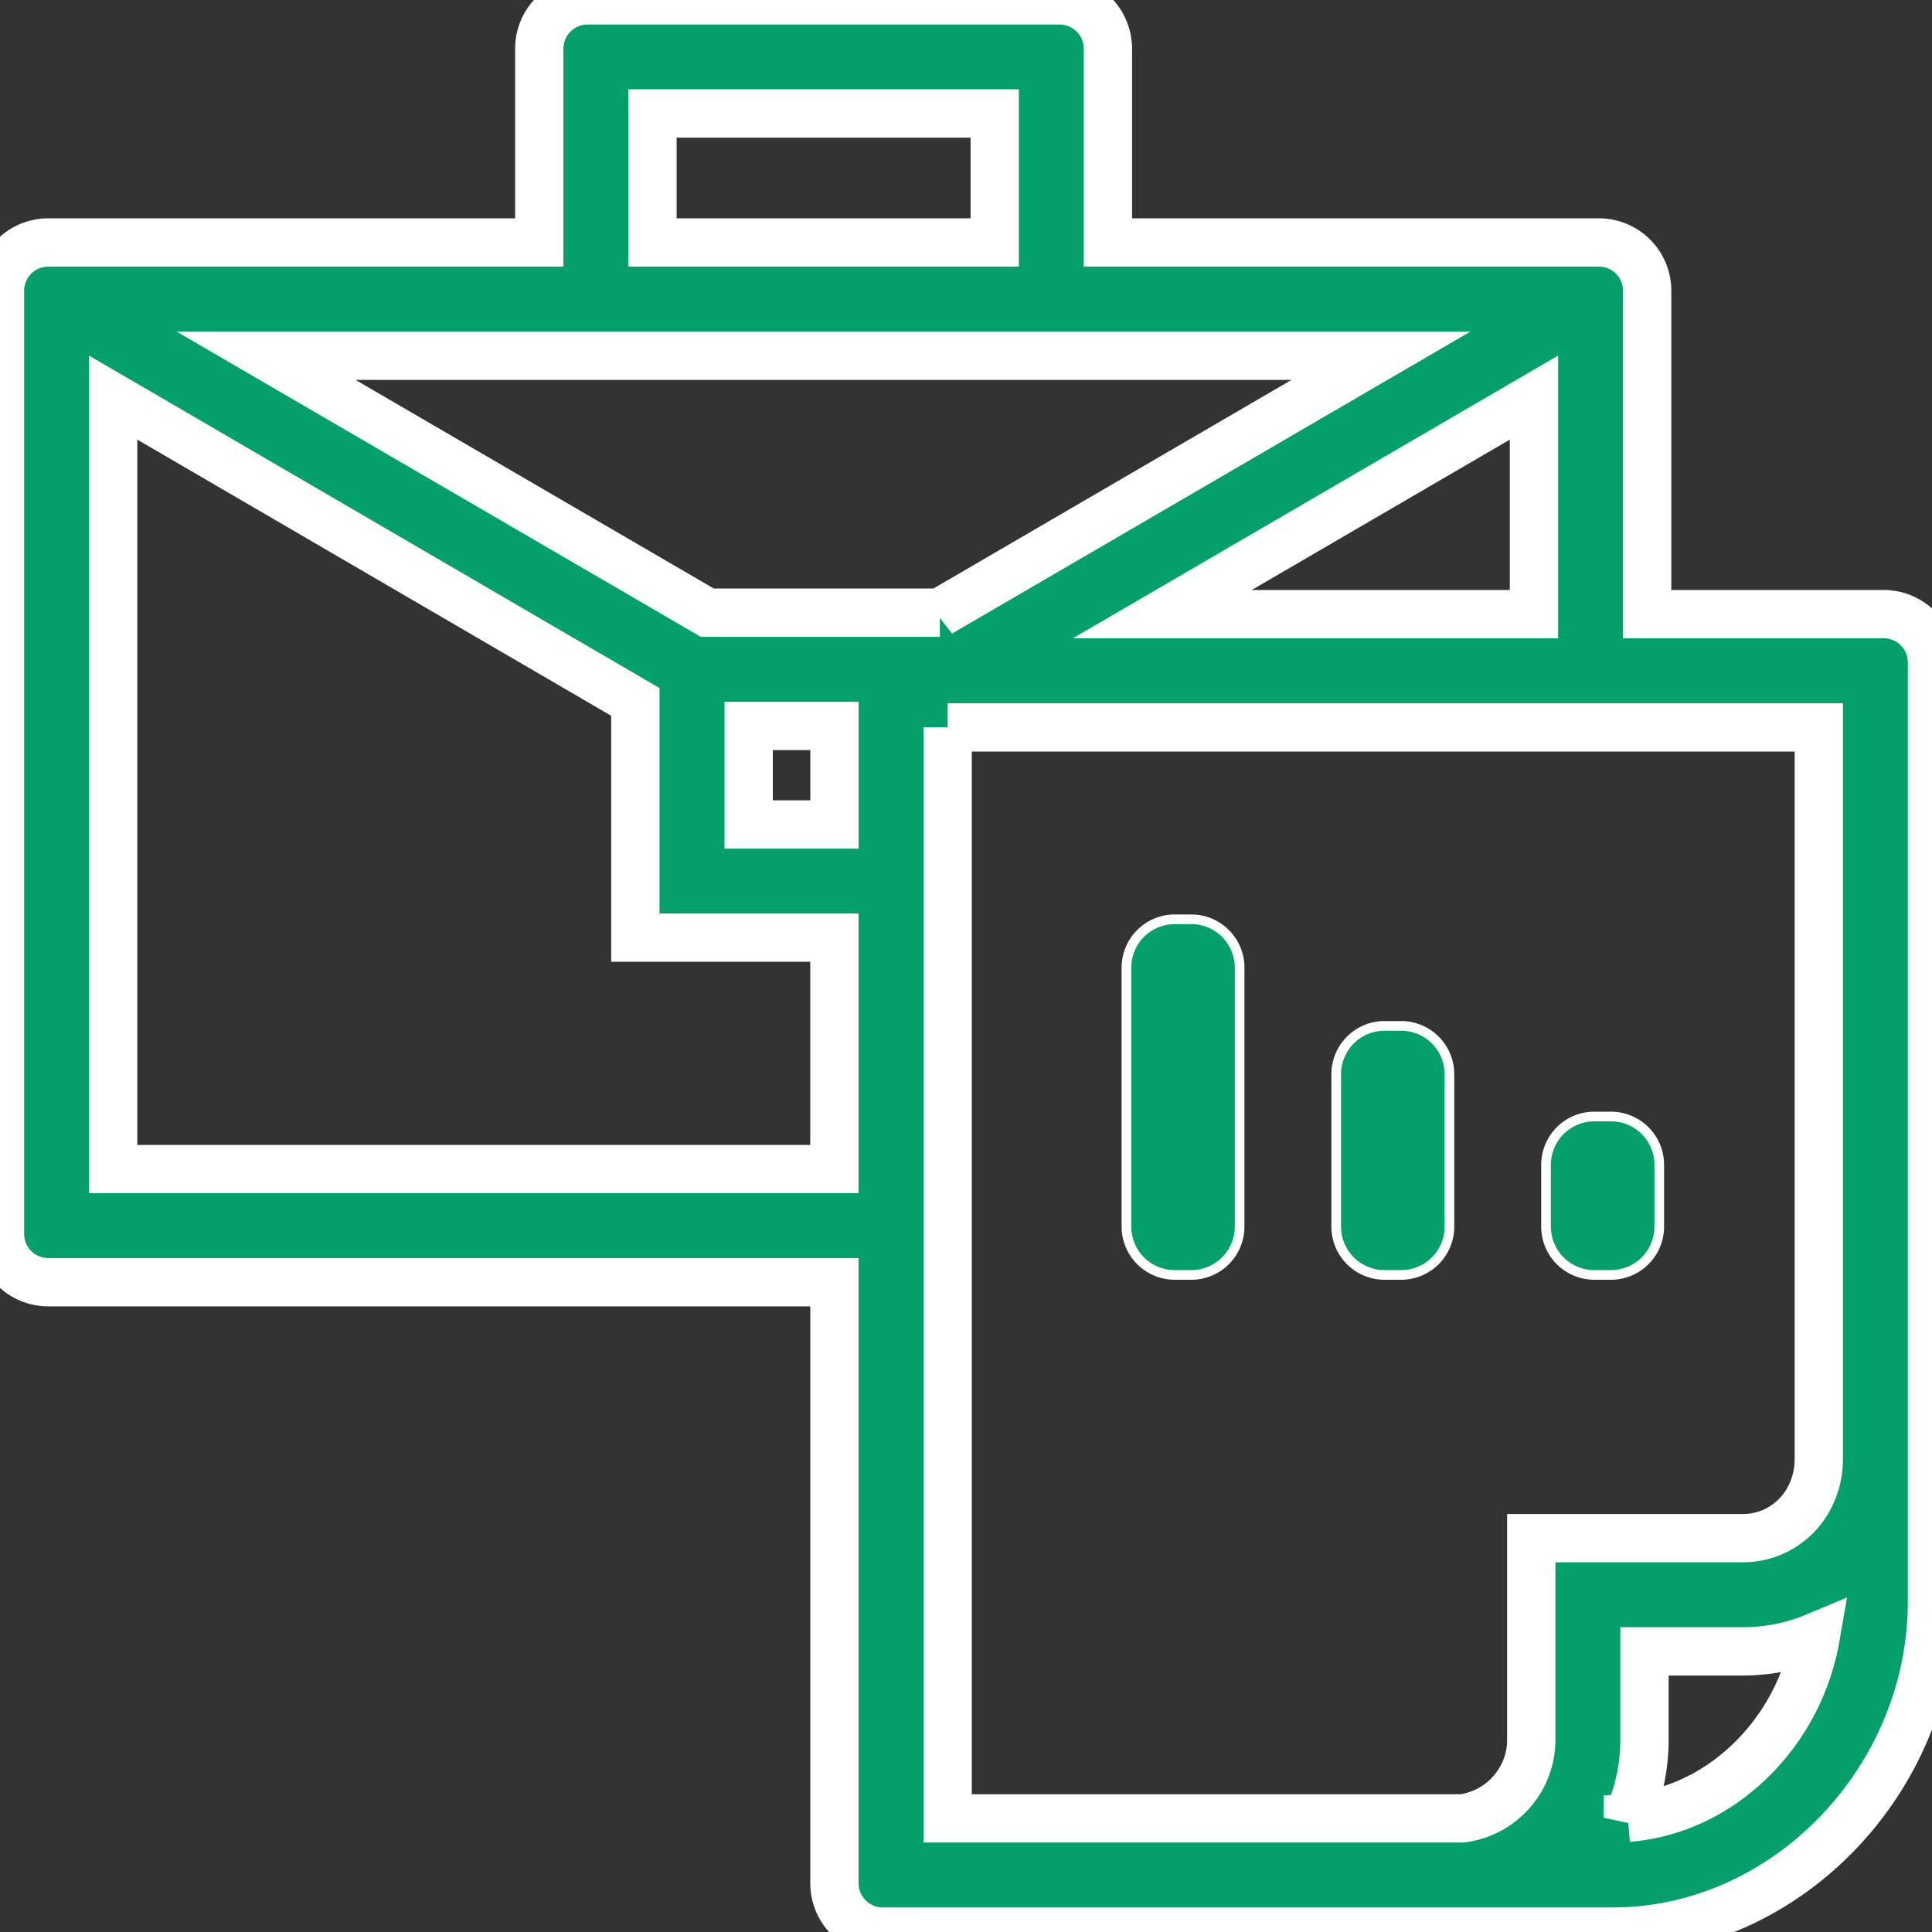 <svg xmlns="http://www.w3.org/2000/svg" width="40" height="40" fill="none" viewBox="0 0 40 40"><rect x="0" y="0" width="40" height="40" fill="#333333" stroke="none"/><g fill="#03A06C" stroke="#fff" clip-path="url(#a)"><path d="M34.103 12.715V6.02a1 1 0 0 0-1-1H22.938V1.008a1 1 0 0 0-1-1h-9.773a1 1 0 0 0-1 1V5.02H1a1 1 0 0 0-1 1v19.527a1 1 0 0 0 1 1h16.276v12.444a1 1 0 0 0 1 1h15.116c3.582 0 6.608-3.133 6.608-6.842V13.715a1 1 0 0 0-1-1h-4.897zm-10.038 0l7.694-4.483v4.483h-7.694zm-4.606-.03h-4.815L5.51 7.366h23.08l-9.132 5.32zM15.5 15.03h1.777v2.04H15.5v-2.04zM13.51 2.35h7.085v2.67h-7.086V2.35zM2.343 24.204V8.232l10.811 6.3v4.881h4.121v4.791H2.344zM19.62 15.06h18.036v15.116c.007.466-.161.896-.472 1.212a1.542 1.542 0 0 1-1.108.458h-4.373v4.176c0 .833-.626 1.521-1.432 1.626H19.62v-22.59zm14.084 22.576c.22-.494.343-1.04.343-1.613V34.19h2.03c.53 0 1.043-.104 1.515-.302a4.699 4.699 0 0 1-1.208 2.419c-.74.783-1.682 1.247-2.68 1.328z"/><path stroke-width=".2" d="M23.322 20.033a1 1 0 0 1 1-1h.343a1 1 0 0 1 1 1v5.363a1 1 0 0 1-1 1h-.343a1 1 0 0 1-1-1v-5.363zm4.343 2.207a1 1 0 0 1 1-1h.344a1 1 0 0 1 1 1v3.156a1 1 0 0 1-1 1h-.344a1 1 0 0 1-1-1v-3.155zm4.344 1.876a1 1 0 0 1 1-1h.344a1 1 0 0 1 1 1v1.28a1 1 0 0 1-1 1h-.344a1 1 0 0 1-1-1v-1.28z"/></g><defs><clipPath id="a"><path fill="#fff" d="M0 0h40v40H0z"/></clipPath></defs></svg>